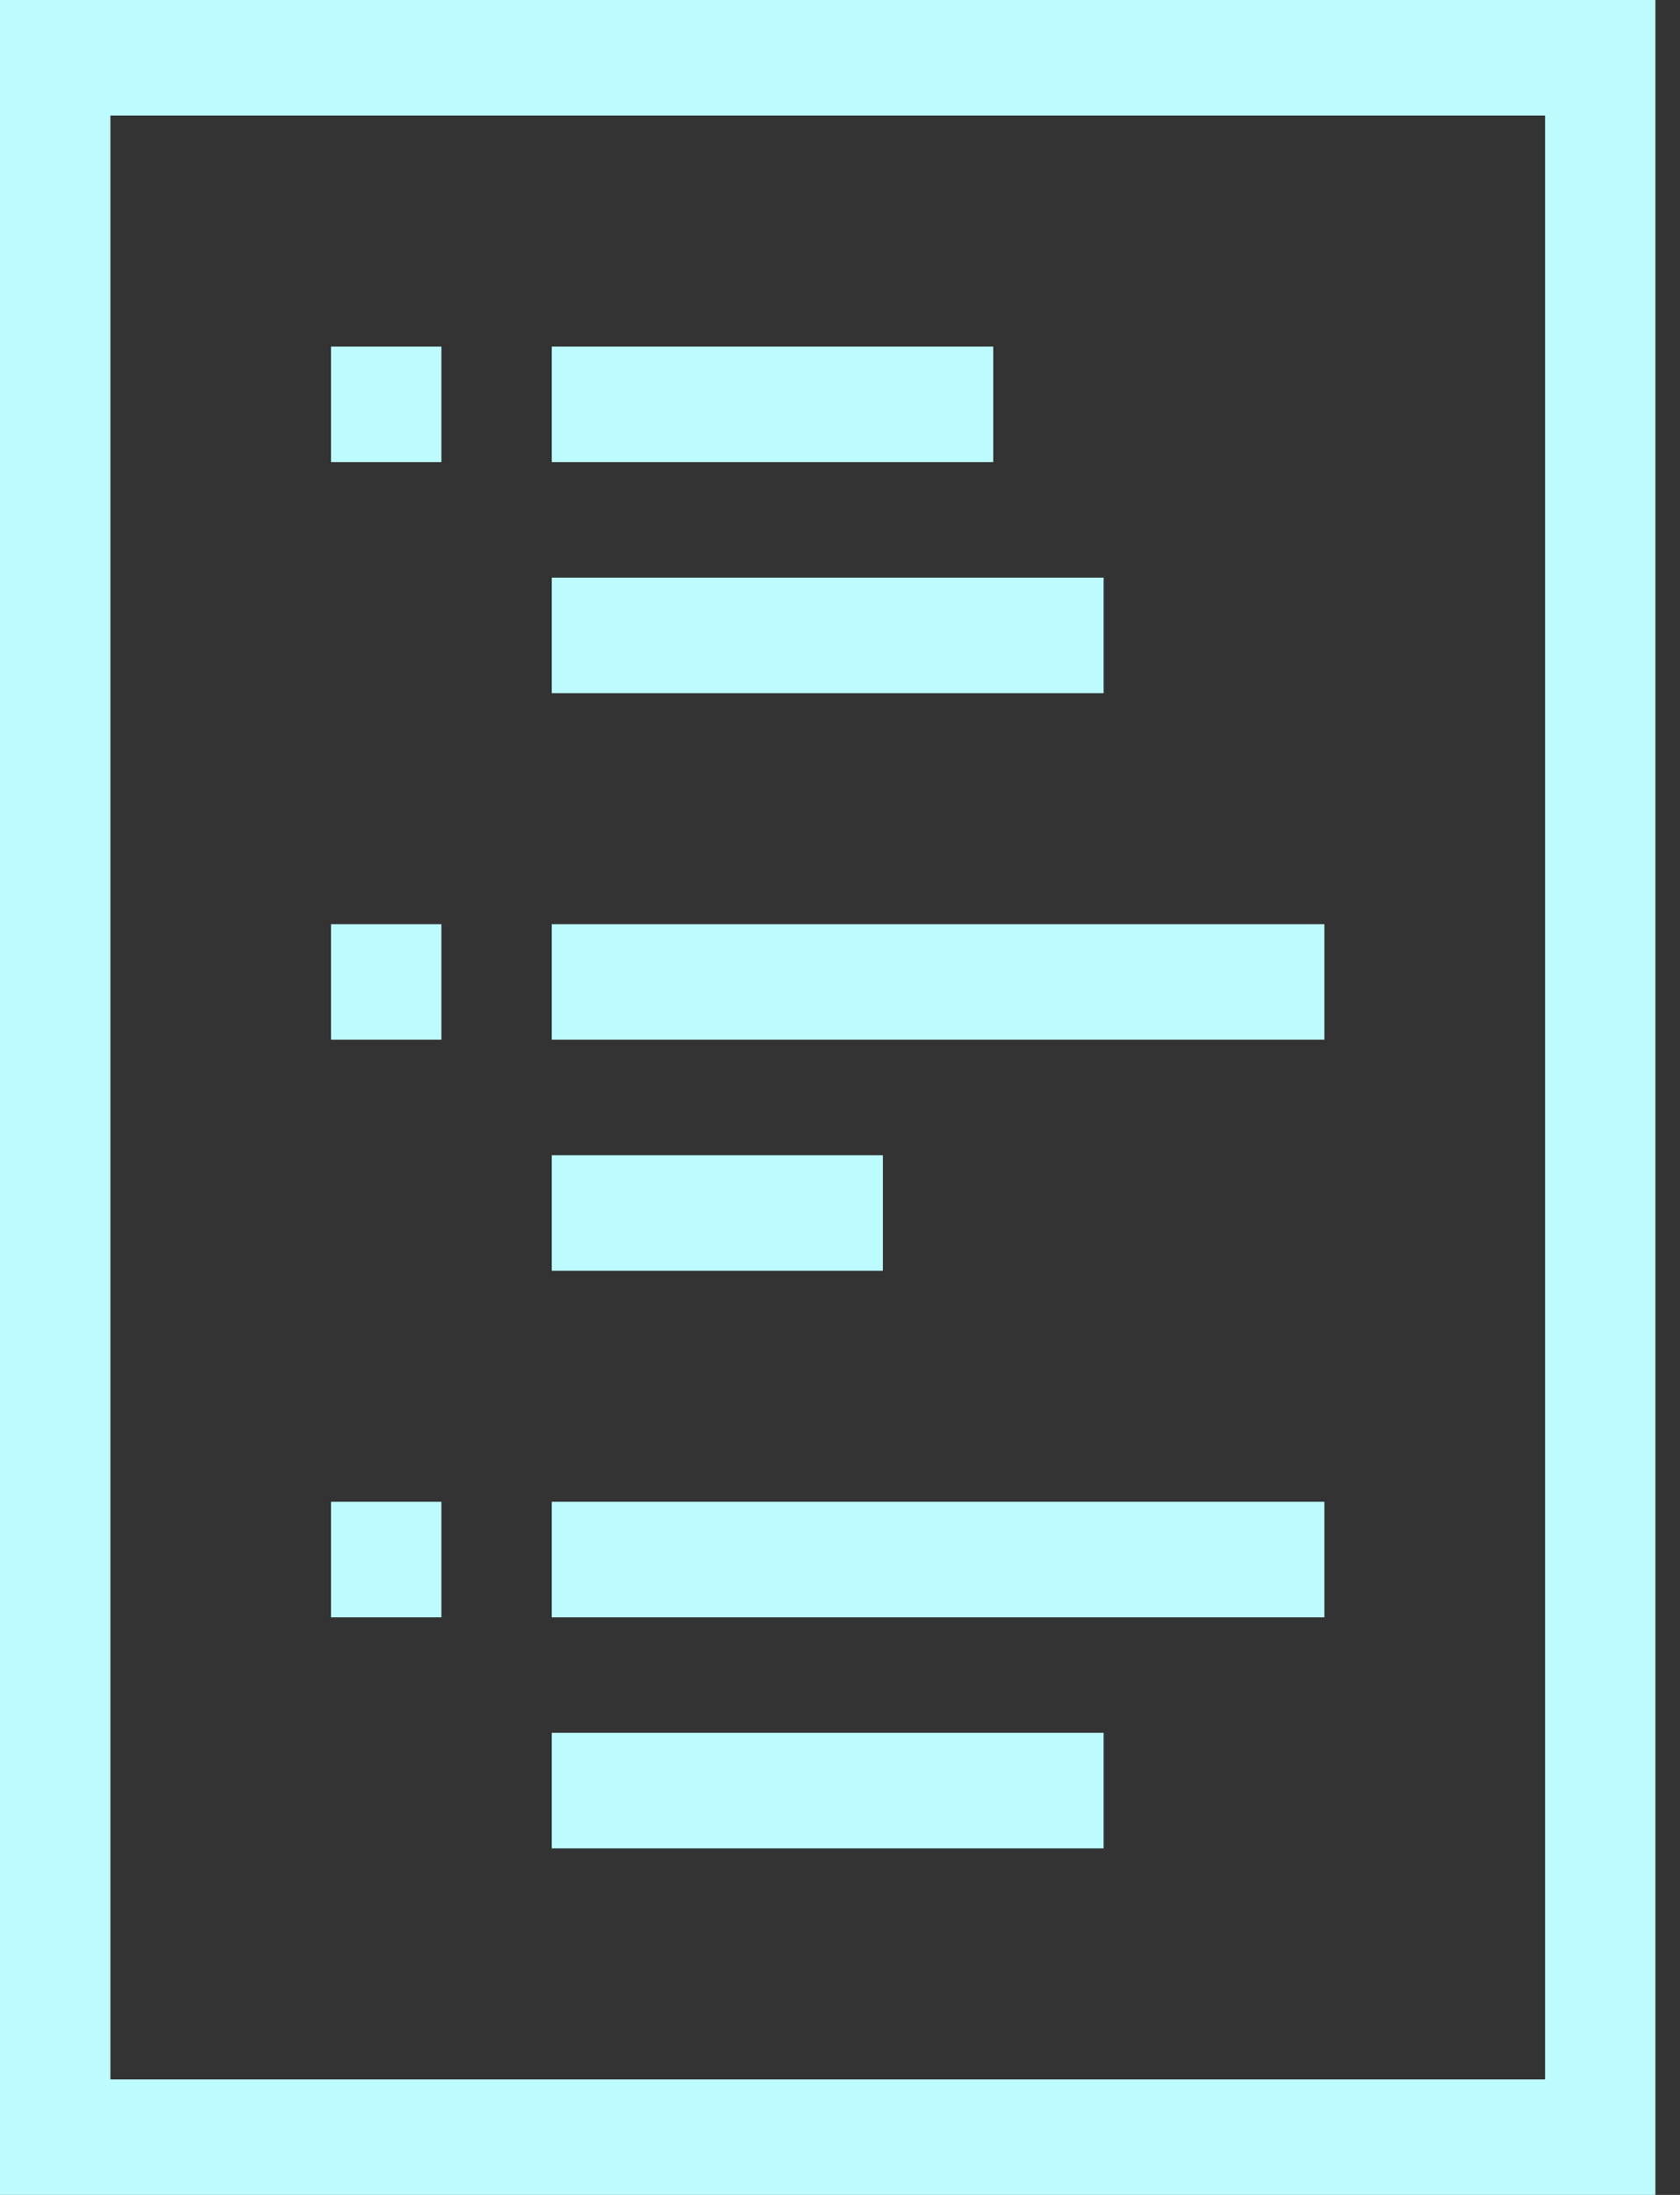 <svg width="36" height="47" viewBox="0 0 36 47" fill="none" xmlns="http://www.w3.org/2000/svg">
<rect x="0" y="0" width="36" height="47" fill="#333333" stroke="none"/>
<path d="M0 0V47H35.473V0H0ZM33.109 44.527H2.366V2.474H33.109V9.895V44.527Z" fill="#BEFBFF"/>
<path d="M11.824 7.421H21.284V9.895H11.824V7.421Z" fill="#BEFBFF"/>
<path d="M7.093 7.421H9.458V9.895H7.093V7.421Z" fill="#BEFBFF"/>
<path d="M11.824 19.79H28.379V22.263H11.824V19.79Z" fill="#BEFBFF"/>
<path d="M11.824 24.737H18.919V27.211H11.824V24.737Z" fill="#BEFBFF"/>
<path d="M11.824 12.369H23.649V14.842H11.824V12.369Z" fill="#BEFBFF"/>
<path d="M7.093 19.79H9.458V22.263H7.093V19.79Z" fill="#BEFBFF"/>
<path d="M11.824 32.158H28.379V34.632H11.824V32.158Z" fill="#BEFBFF"/>
<path d="M11.824 37.105H23.649V39.579H11.824V37.105Z" fill="#BEFBFF"/>
<path d="M7.093 32.158H9.458V34.632H7.093V32.158Z" fill="#BEFBFF"/>
</svg>
